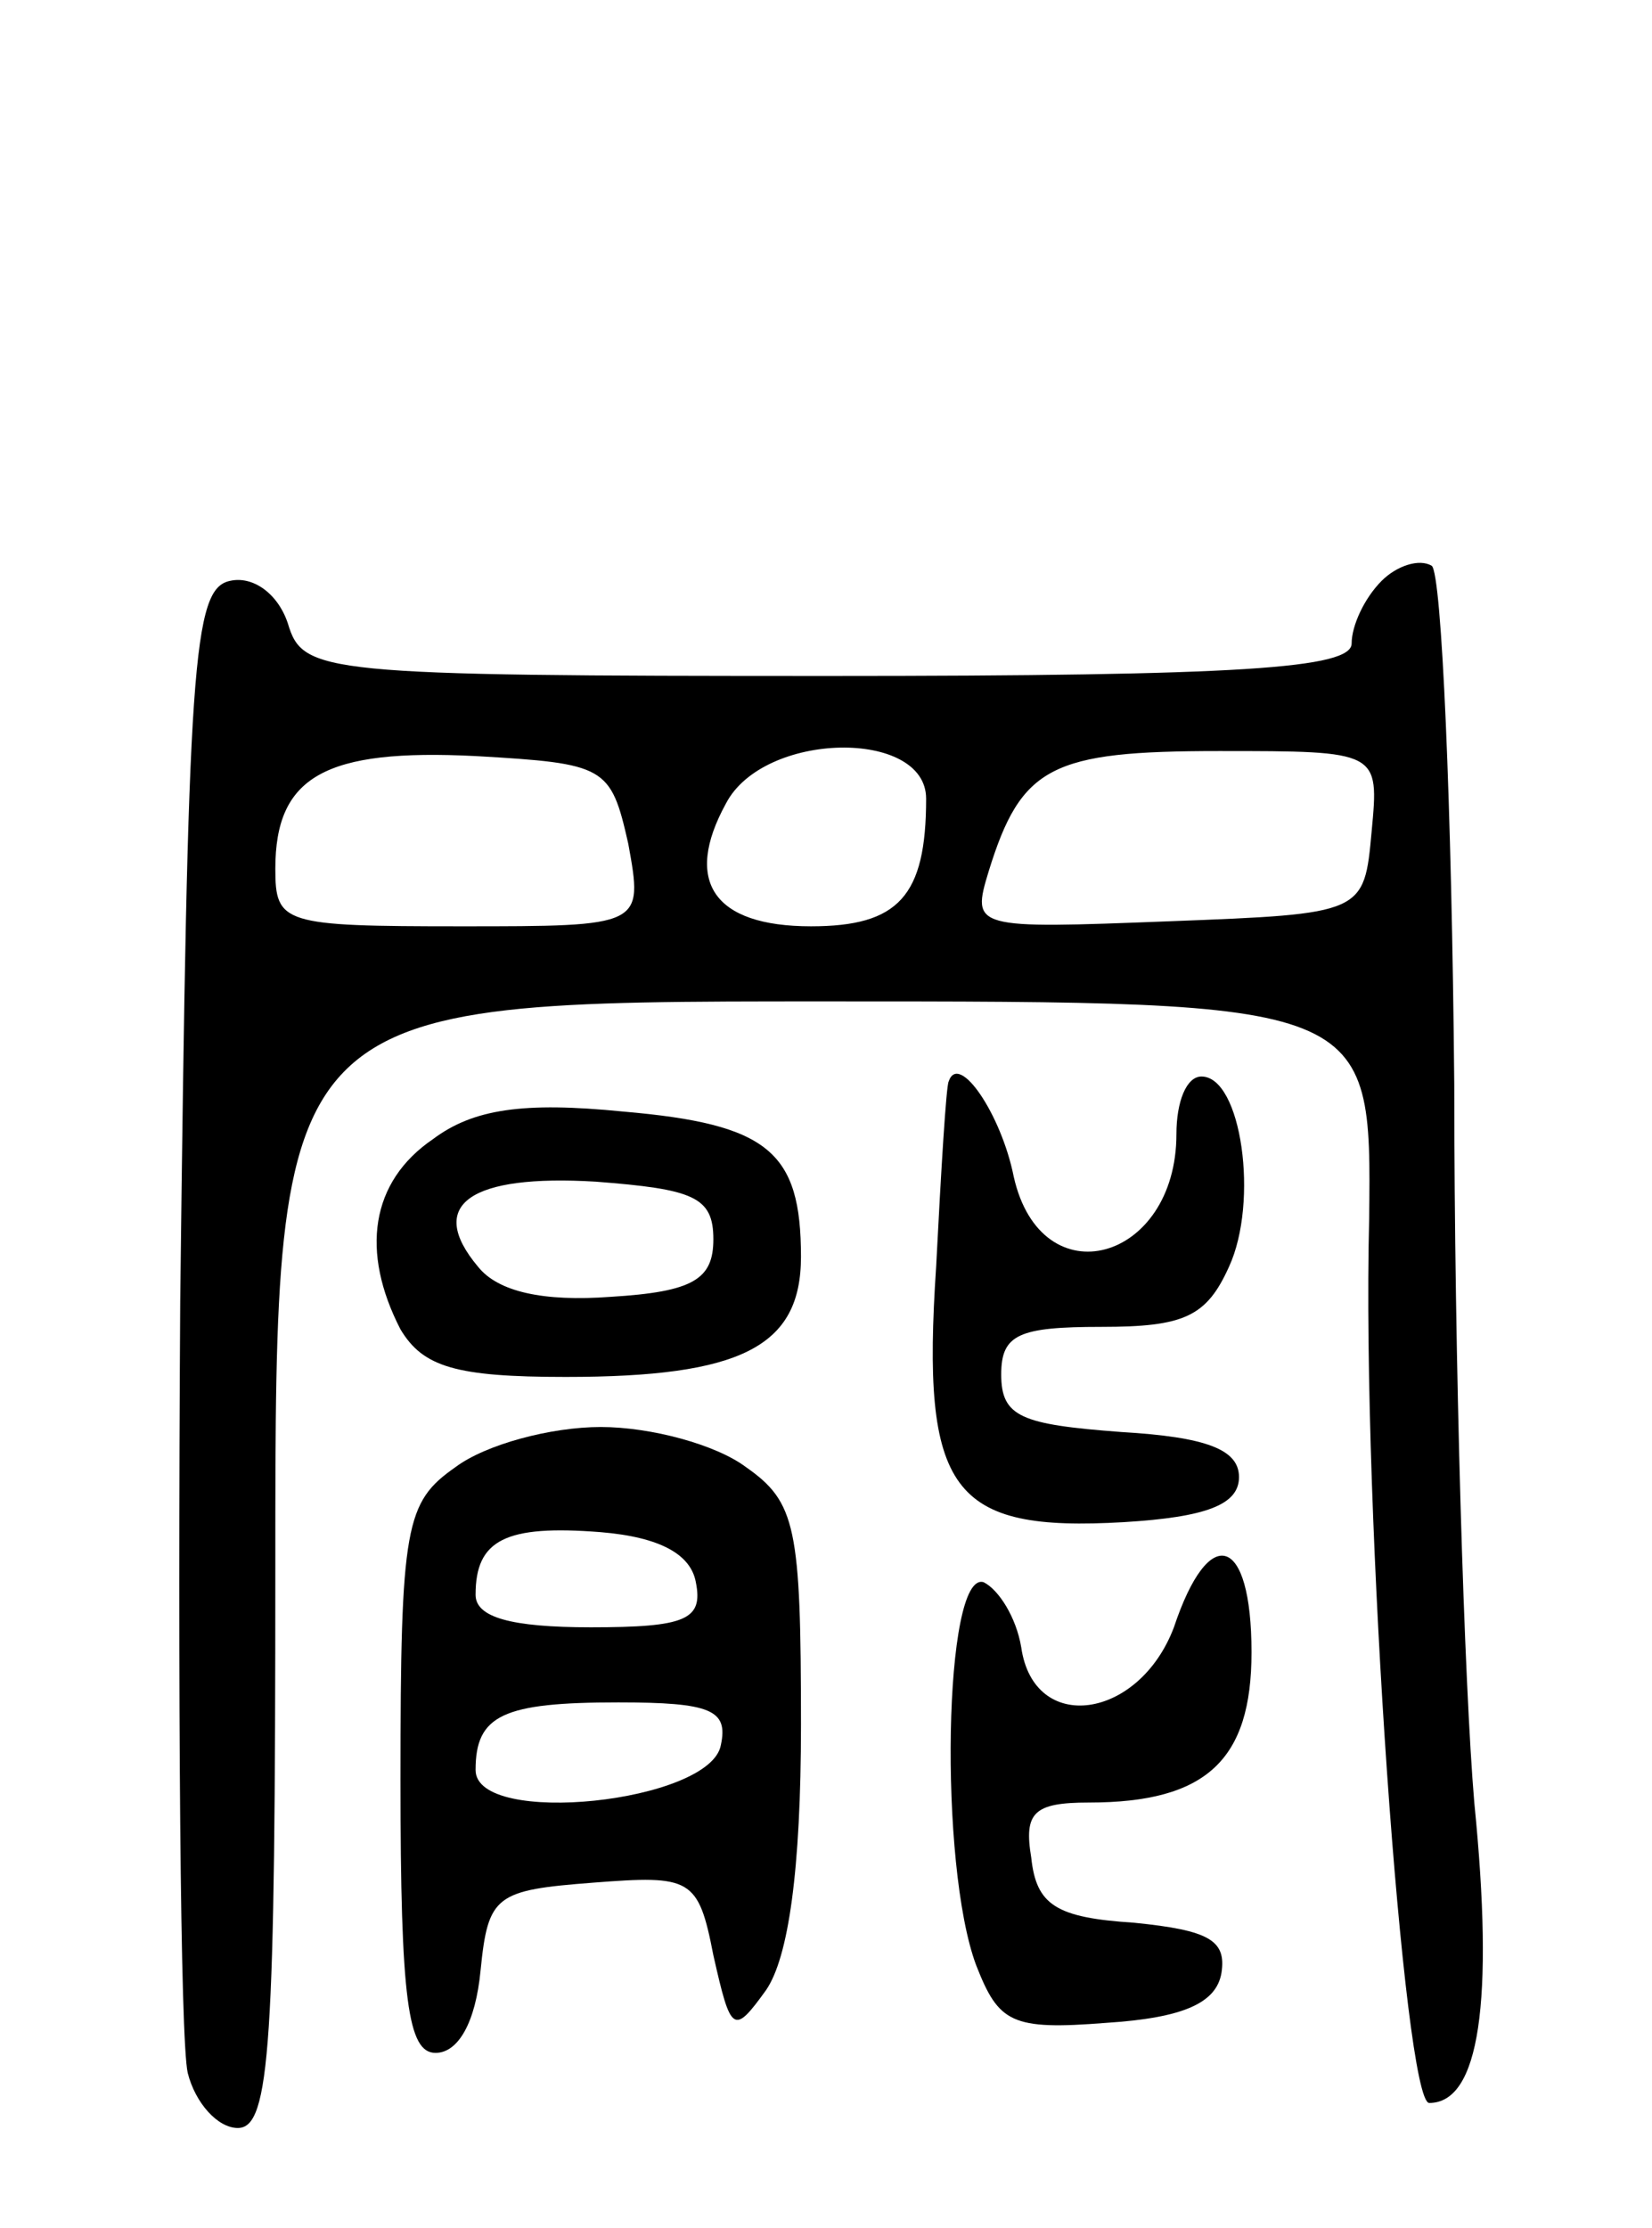 <svg version="1.0" xmlns="http://www.w3.org/2000/svg"
 width="66pt" height="89pt" viewBox="0 0 66 89"
 preserveAspectRatio="xMidYMid meet">
<g transform="translate(0,89) scale(0.1,-0.1)"
fill="#000000" stroke="none">
<path d="M552 658 c-7 -7 -12 -18 -12 -25 0 -10 -44 -13 -209 -13 -203 0 -210
1 -216 21 -4 12 -14 19 -23 17 -15 -3 -17 -32 -20 -288 -1 -157 0 -295 3 -308
3 -12 12 -22 20 -22 13 0 15 33 15 225 0 225 0 225 219 225 219 0 219 0 218
-87 -3 -118 14 -353 24 -353 20 0 26 40 18 120 -4 47 -8 176 -8 287 -1 111 -5
204 -9 207 -5 3 -14 0 -20 -6z m-301 -105 c6 -33 6 -33 -67 -33 -71 0 -74 1
-74 23 0 37 20 48 80 45 52 -3 54 -4 61 -35z m119 18 c0 -39 -11 -51 -46 -51
-39 0 -51 18 -34 49 15 29 80 30 80 2z m178 -13 c-3 -33 -3 -33 -81 -36 -78
-3 -79 -3 -72 20 13 42 25 48 92 48 64 0 64 0 61 -32z"/>
<path d="M379 458 c-1 -2 -3 -35 -5 -74 -6 -90 6 -106 75 -102 33 2 46 7 46
18 0 11 -13 16 -47 18 -40 3 -48 6 -48 23 0 16 7 19 40 19 33 0 42 4 51 24 12
26 5 76 -11 76 -6 0 -10 -10 -10 -23 0 -51 -54 -66 -65 -17 -5 25 -22 50 -26
38z"/>
<path d="M173 435 c-25 -17 -29 -45 -13 -76 9 -15 22 -19 66 -19 70 0 94 12
94 48 0 42 -13 53 -71 58 -40 4 -60 1 -76 -11z m112 -40 c0 -16 -8 -21 -41
-23 -27 -2 -45 2 -53 12 -21 25 -3 37 47 34 39 -3 47 -6 47 -23z"/>
<path d="M182 304 c-20 -14 -22 -23 -22 -125 0 -88 3 -109 14 -109 9 0 16 12
18 33 3 30 6 32 45 35 39 3 42 2 48 -29 7 -31 8 -32 21 -14 9 13 14 48 14 106
0 79 -2 89 -22 103 -12 9 -38 16 -58 16 -20 0 -46 -7 -58 -16z m96 -46 c3 -15
-4 -18 -42 -18 -32 0 -46 4 -46 13 0 22 12 28 50 25 24 -2 36 -9 38 -20z m10
-65 c-4 -23 -98 -33 -98 -10 0 22 11 27 57 27 37 0 44 -3 41 -17z"/>
<path d="M469 240 c-14 -37 -56 -43 -61 -8 -2 12 -9 23 -15 26 -16 5 -18 -113
-3 -153 9 -23 14 -26 52 -23 31 2 44 8 46 20 2 13 -5 17 -35 20 -31 2 -39 7
-41 26 -3 18 1 22 23 22 47 0 65 17 65 60 0 47 -17 52 -31 10z"/>
</g>
</svg>
